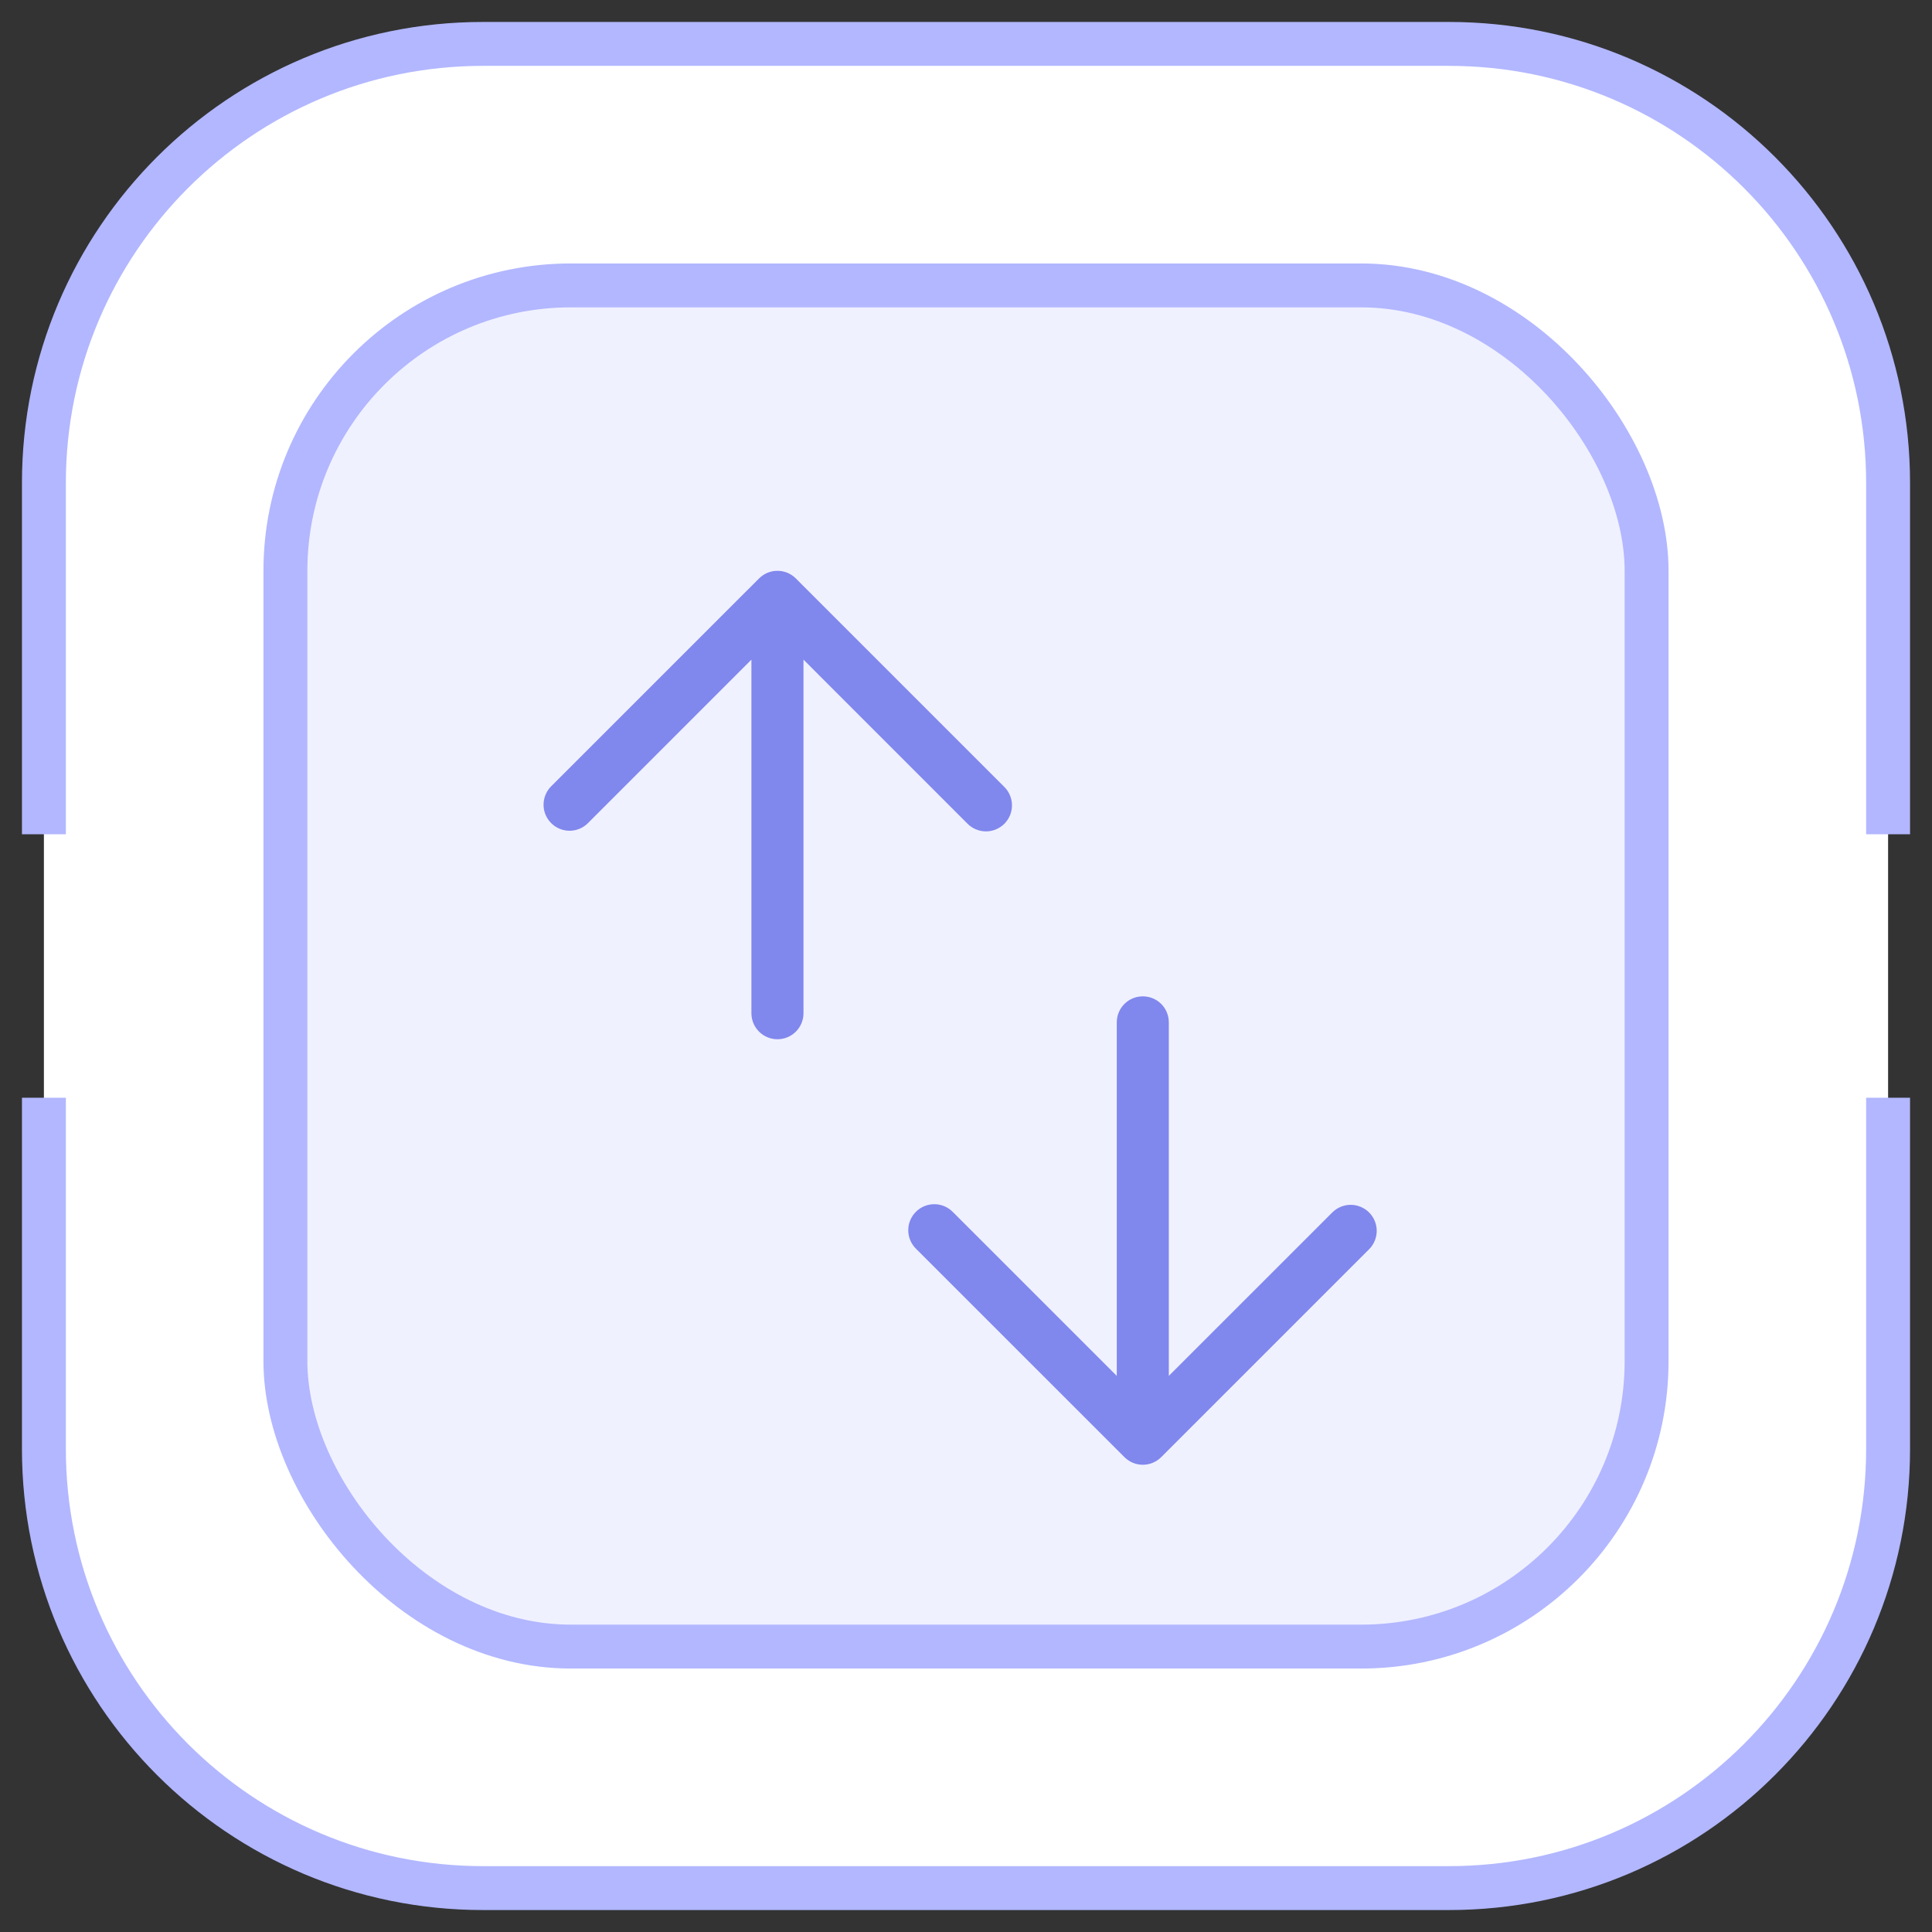 <svg width="44" height="44" viewBox="0 0 44 44" fill="white" xmlns="http://www.w3.org/2000/svg"><rect x="0" y="0" width="44" height="44" fill="#333333" stroke="none"/><path d="M1 11C1 5.477 5.477 1 11 1H33C38.523 1 43 5.477 43 11V33C43 38.523 38.523 43 33 43H11C5.477 43 1 38.523 1 33V11Z" fill="white"></path><path d="M43 19V11C43 5.477 38.523 1 33 1H11C5.477 1 1 5.477 1 11V19" stroke="#B2B7FF"></path><path d="M1 25V33C1 38.523 5.477 43 11 43H33C38.523 43 43 38.523 43 33V25" stroke="#B2B7FF"></path><rect x="6.5" y="6.5" width="31" height="31" rx="6.5" fill="#F0F1FF" stroke="#B2B7FF"></rect><path d="M22.866 17.915C22.923 17.97 22.968 18.035 22.999 18.108C23.03 18.18 23.047 18.258 23.047 18.336C23.048 18.415 23.033 18.493 23.003 18.566C22.973 18.639 22.929 18.705 22.874 18.761C22.818 18.816 22.752 18.86 22.679 18.89C22.606 18.92 22.528 18.935 22.45 18.934C22.371 18.933 22.293 18.917 22.221 18.886C22.148 18.855 22.083 18.81 22.028 18.753L18.299 15.023V23.076C18.299 23.233 18.236 23.384 18.125 23.495C18.014 23.606 17.863 23.668 17.706 23.668C17.549 23.668 17.398 23.606 17.287 23.495C17.176 23.384 17.113 23.233 17.113 23.076V15.023L13.383 18.753C13.272 18.861 13.122 18.921 12.966 18.92C12.811 18.918 12.662 18.856 12.553 18.746C12.443 18.636 12.38 18.488 12.379 18.332C12.378 18.177 12.437 18.027 12.545 17.915L17.287 13.174C17.342 13.119 17.407 13.075 17.479 13.045C17.551 13.015 17.628 13 17.706 13C17.784 13 17.861 13.015 17.933 13.045C18.005 13.075 18.07 13.119 18.125 13.174L22.866 17.915Z" fill="#8087ED"></path><path d="M20.866 28.444C20.809 28.389 20.764 28.324 20.733 28.251C20.702 28.179 20.686 28.101 20.685 28.023C20.684 27.944 20.699 27.866 20.729 27.793C20.759 27.72 20.803 27.654 20.859 27.598C20.914 27.543 20.98 27.499 21.053 27.469C21.126 27.439 21.204 27.424 21.283 27.425C21.362 27.425 21.439 27.442 21.512 27.473C21.584 27.504 21.649 27.549 21.704 27.606L25.434 31.335L25.434 23.283C25.434 23.126 25.496 22.975 25.608 22.864C25.719 22.753 25.869 22.691 26.027 22.691C26.184 22.691 26.334 22.753 26.446 22.864C26.557 22.975 26.619 23.126 26.619 23.283L26.619 31.335L30.349 27.606C30.461 27.498 30.611 27.438 30.766 27.439C30.921 27.441 31.07 27.503 31.18 27.613C31.29 27.723 31.352 27.871 31.354 28.027C31.355 28.182 31.295 28.332 31.187 28.444L26.446 33.185C26.391 33.24 26.325 33.284 26.253 33.314C26.181 33.344 26.104 33.359 26.027 33.359C25.949 33.359 25.872 33.344 25.8 33.314C25.728 33.284 25.663 33.24 25.608 33.185L20.866 28.444Z" fill="#8087ED"></path></svg>